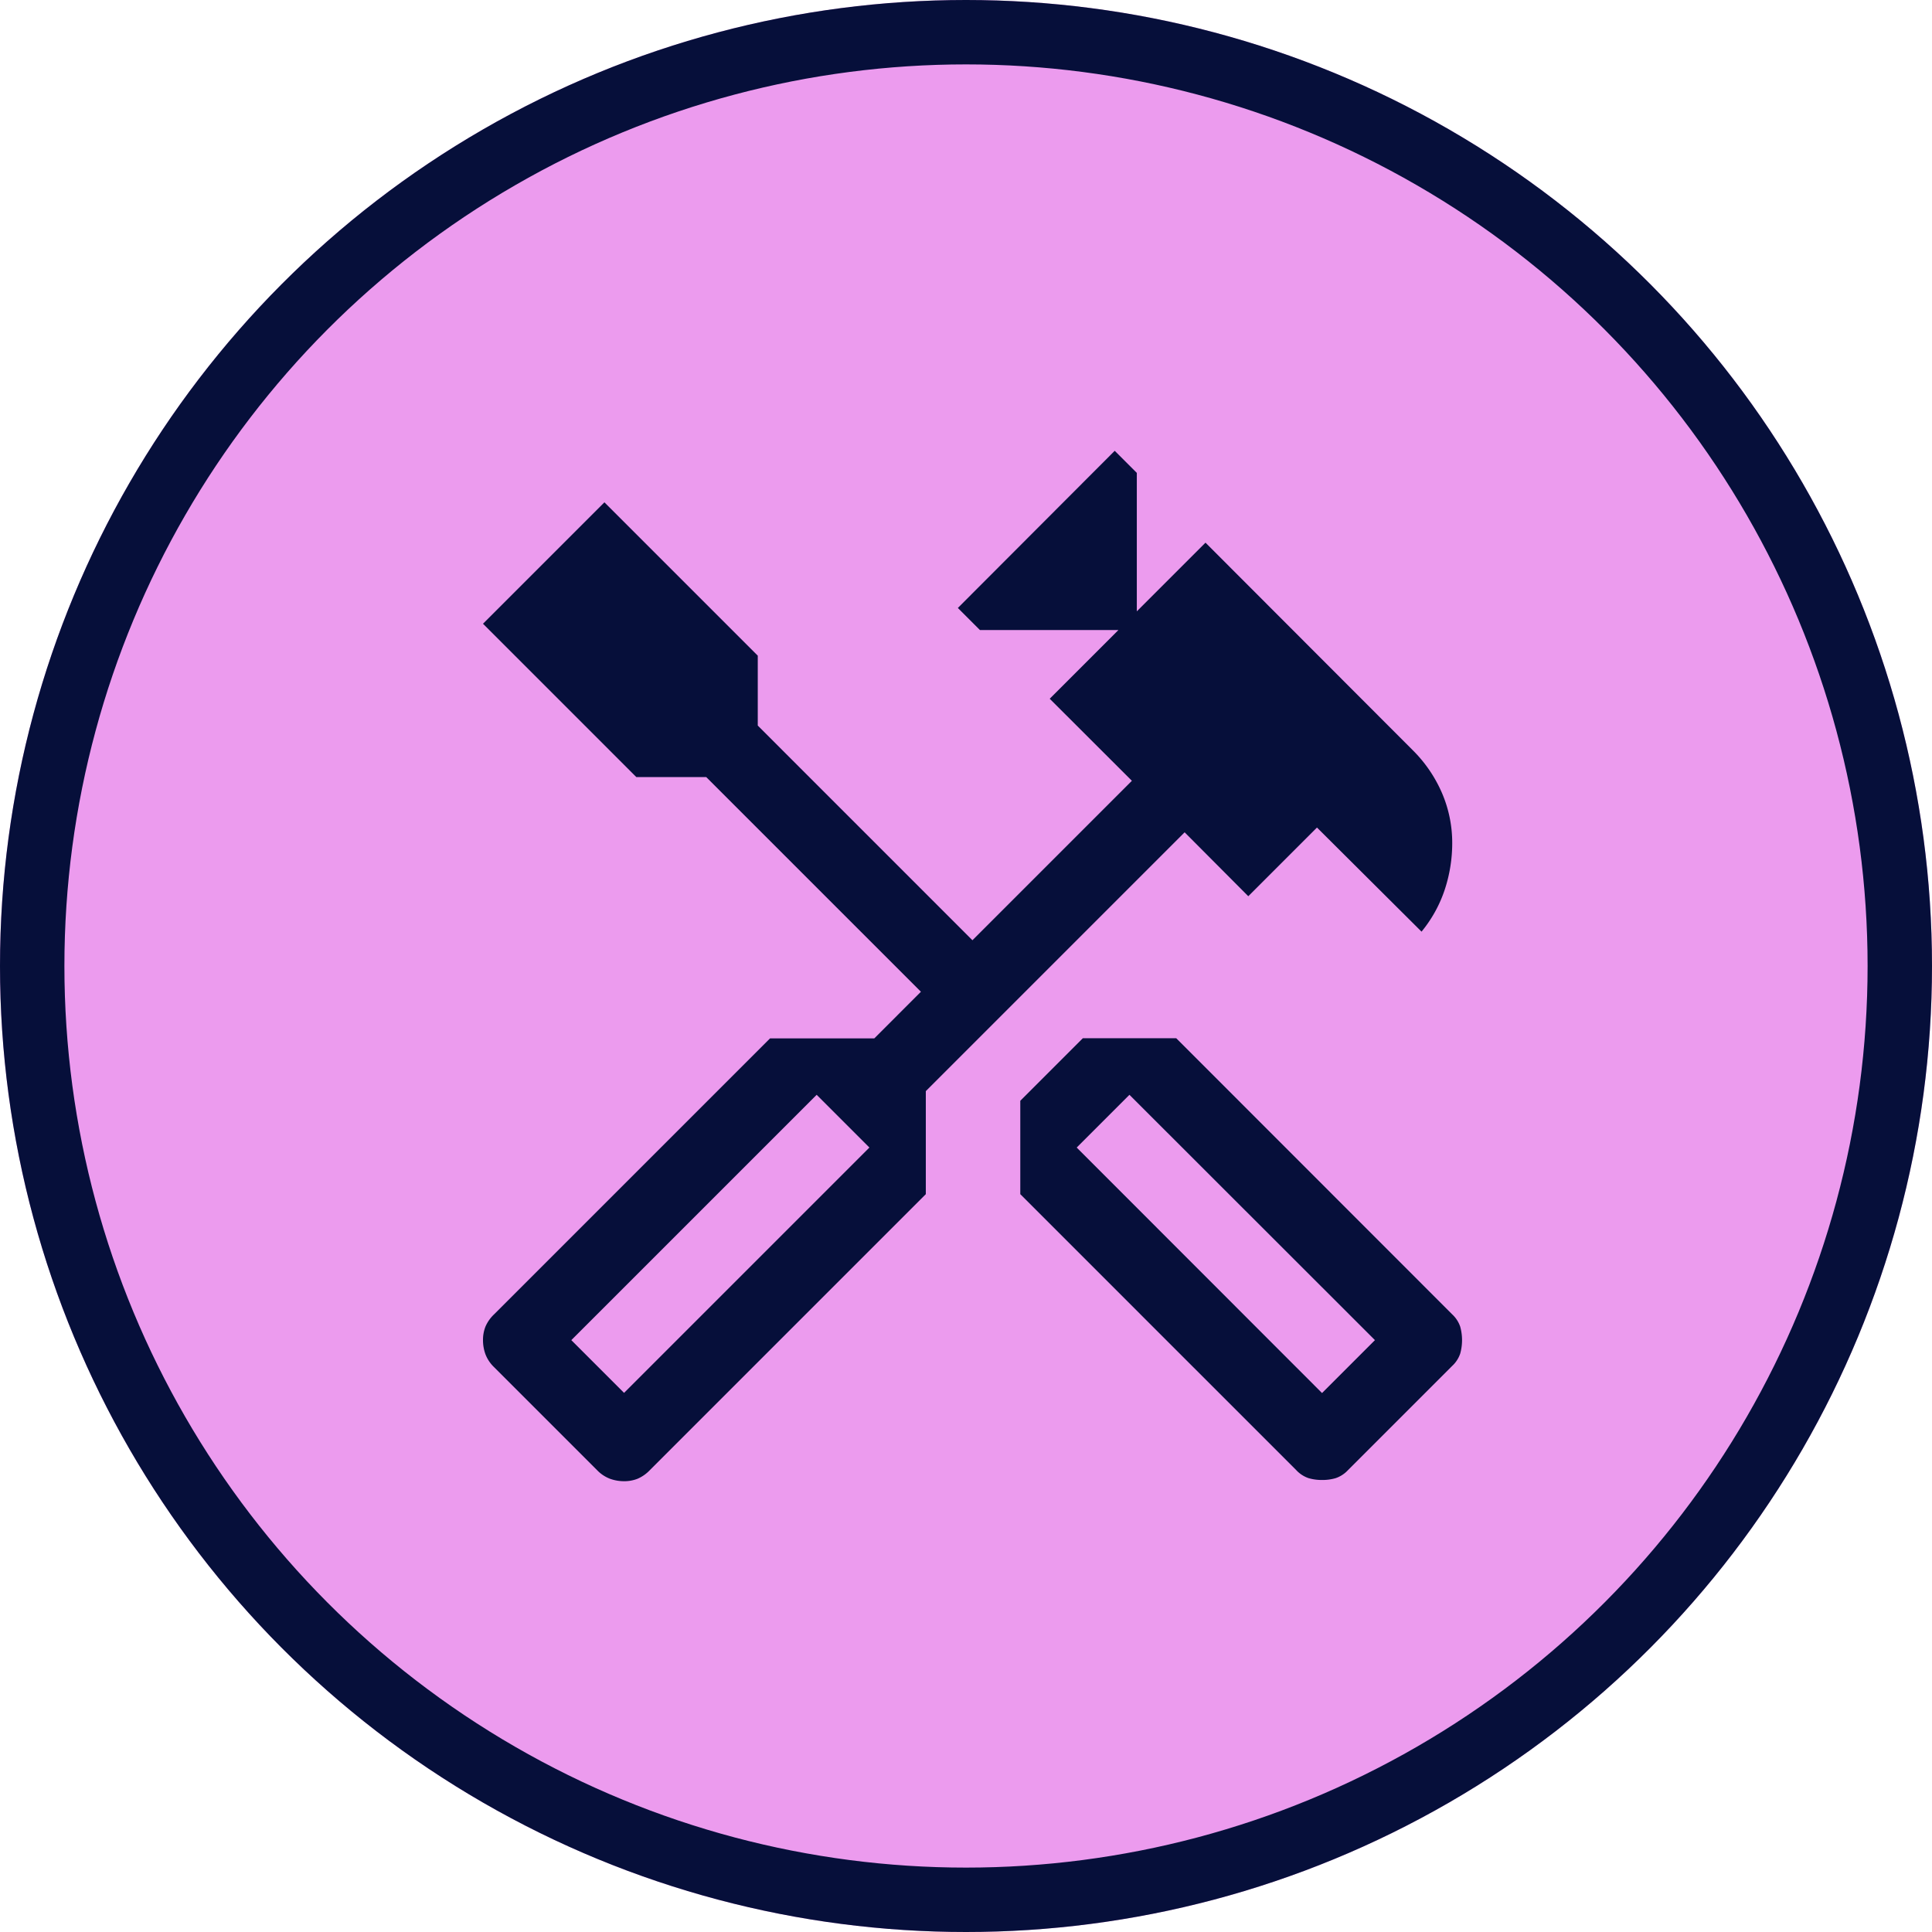 <svg xmlns="http://www.w3.org/2000/svg" width="60" height="60" viewBox="0 0 60 60">
  <g id="Group_1244" data-name="Group 1244" transform="translate(-741 -2283)">
    <g id="Ellipse_13" data-name="Ellipse 13" transform="translate(741 2283)" fill="#ec9bee" stroke="#060f3a" stroke-width="2">
      <circle cx="30" cy="30" r="30" stroke="none"/>
      <circle cx="30" cy="30" r="29" fill="none"/>
    </g>
    <path id="handyman_FILL0_wght400_GRAD0_opsz48" d="M30.057,33.962a1.454,1.454,0,0,1-.419-.057.932.932,0,0,1-.381-.248l-8.571-8.571v-2.9l1.943-1.943h2.9L34.1,28.819a.931.931,0,0,1,.248.381,1.565,1.565,0,0,1,0,.838.931.931,0,0,1-.248.381l-3.238,3.238a.932.932,0,0,1-.381.248A1.454,1.454,0,0,1,30.057,33.962Zm0-2.7L31.7,29.619,24.076,22l-1.638,1.638ZM8.381,34a1.272,1.272,0,0,1-.438-.076,1.1,1.1,0,0,1-.4-.267l-3.2-3.2a1.1,1.1,0,0,1-.267-.4A1.272,1.272,0,0,1,4,29.619a1.119,1.119,0,0,1,.076-.419,1.161,1.161,0,0,1,.267-.381l8.571-8.571h3.238L17.6,18.8l-6.667-6.667H8.762L4,7.371,7.771,3.6l4.762,4.762v2.171L19.2,17.2l4.952-4.952L21.6,9.7l2.133-2.133h-4.3l-.686-.686L23.619,2l.686.686v4.3l2.133-2.133L32.876,11.3a4.236,4.236,0,0,1,.9,1.314A3.913,3.913,0,0,1,34.1,14.19a4.6,4.6,0,0,1-.229,1.429,4.061,4.061,0,0,1-.724,1.314L29.9,13.7l-2.133,2.133L25.79,13.848l-8.038,8.038v3.2L9.181,33.657a1.161,1.161,0,0,1-.381.267A1.118,1.118,0,0,1,8.381,34Zm0-2.743L16,23.638,14.362,22,6.743,29.619Z" transform="translate(752 2295)" fill="#060f3a"/>
  </g>
</svg>
